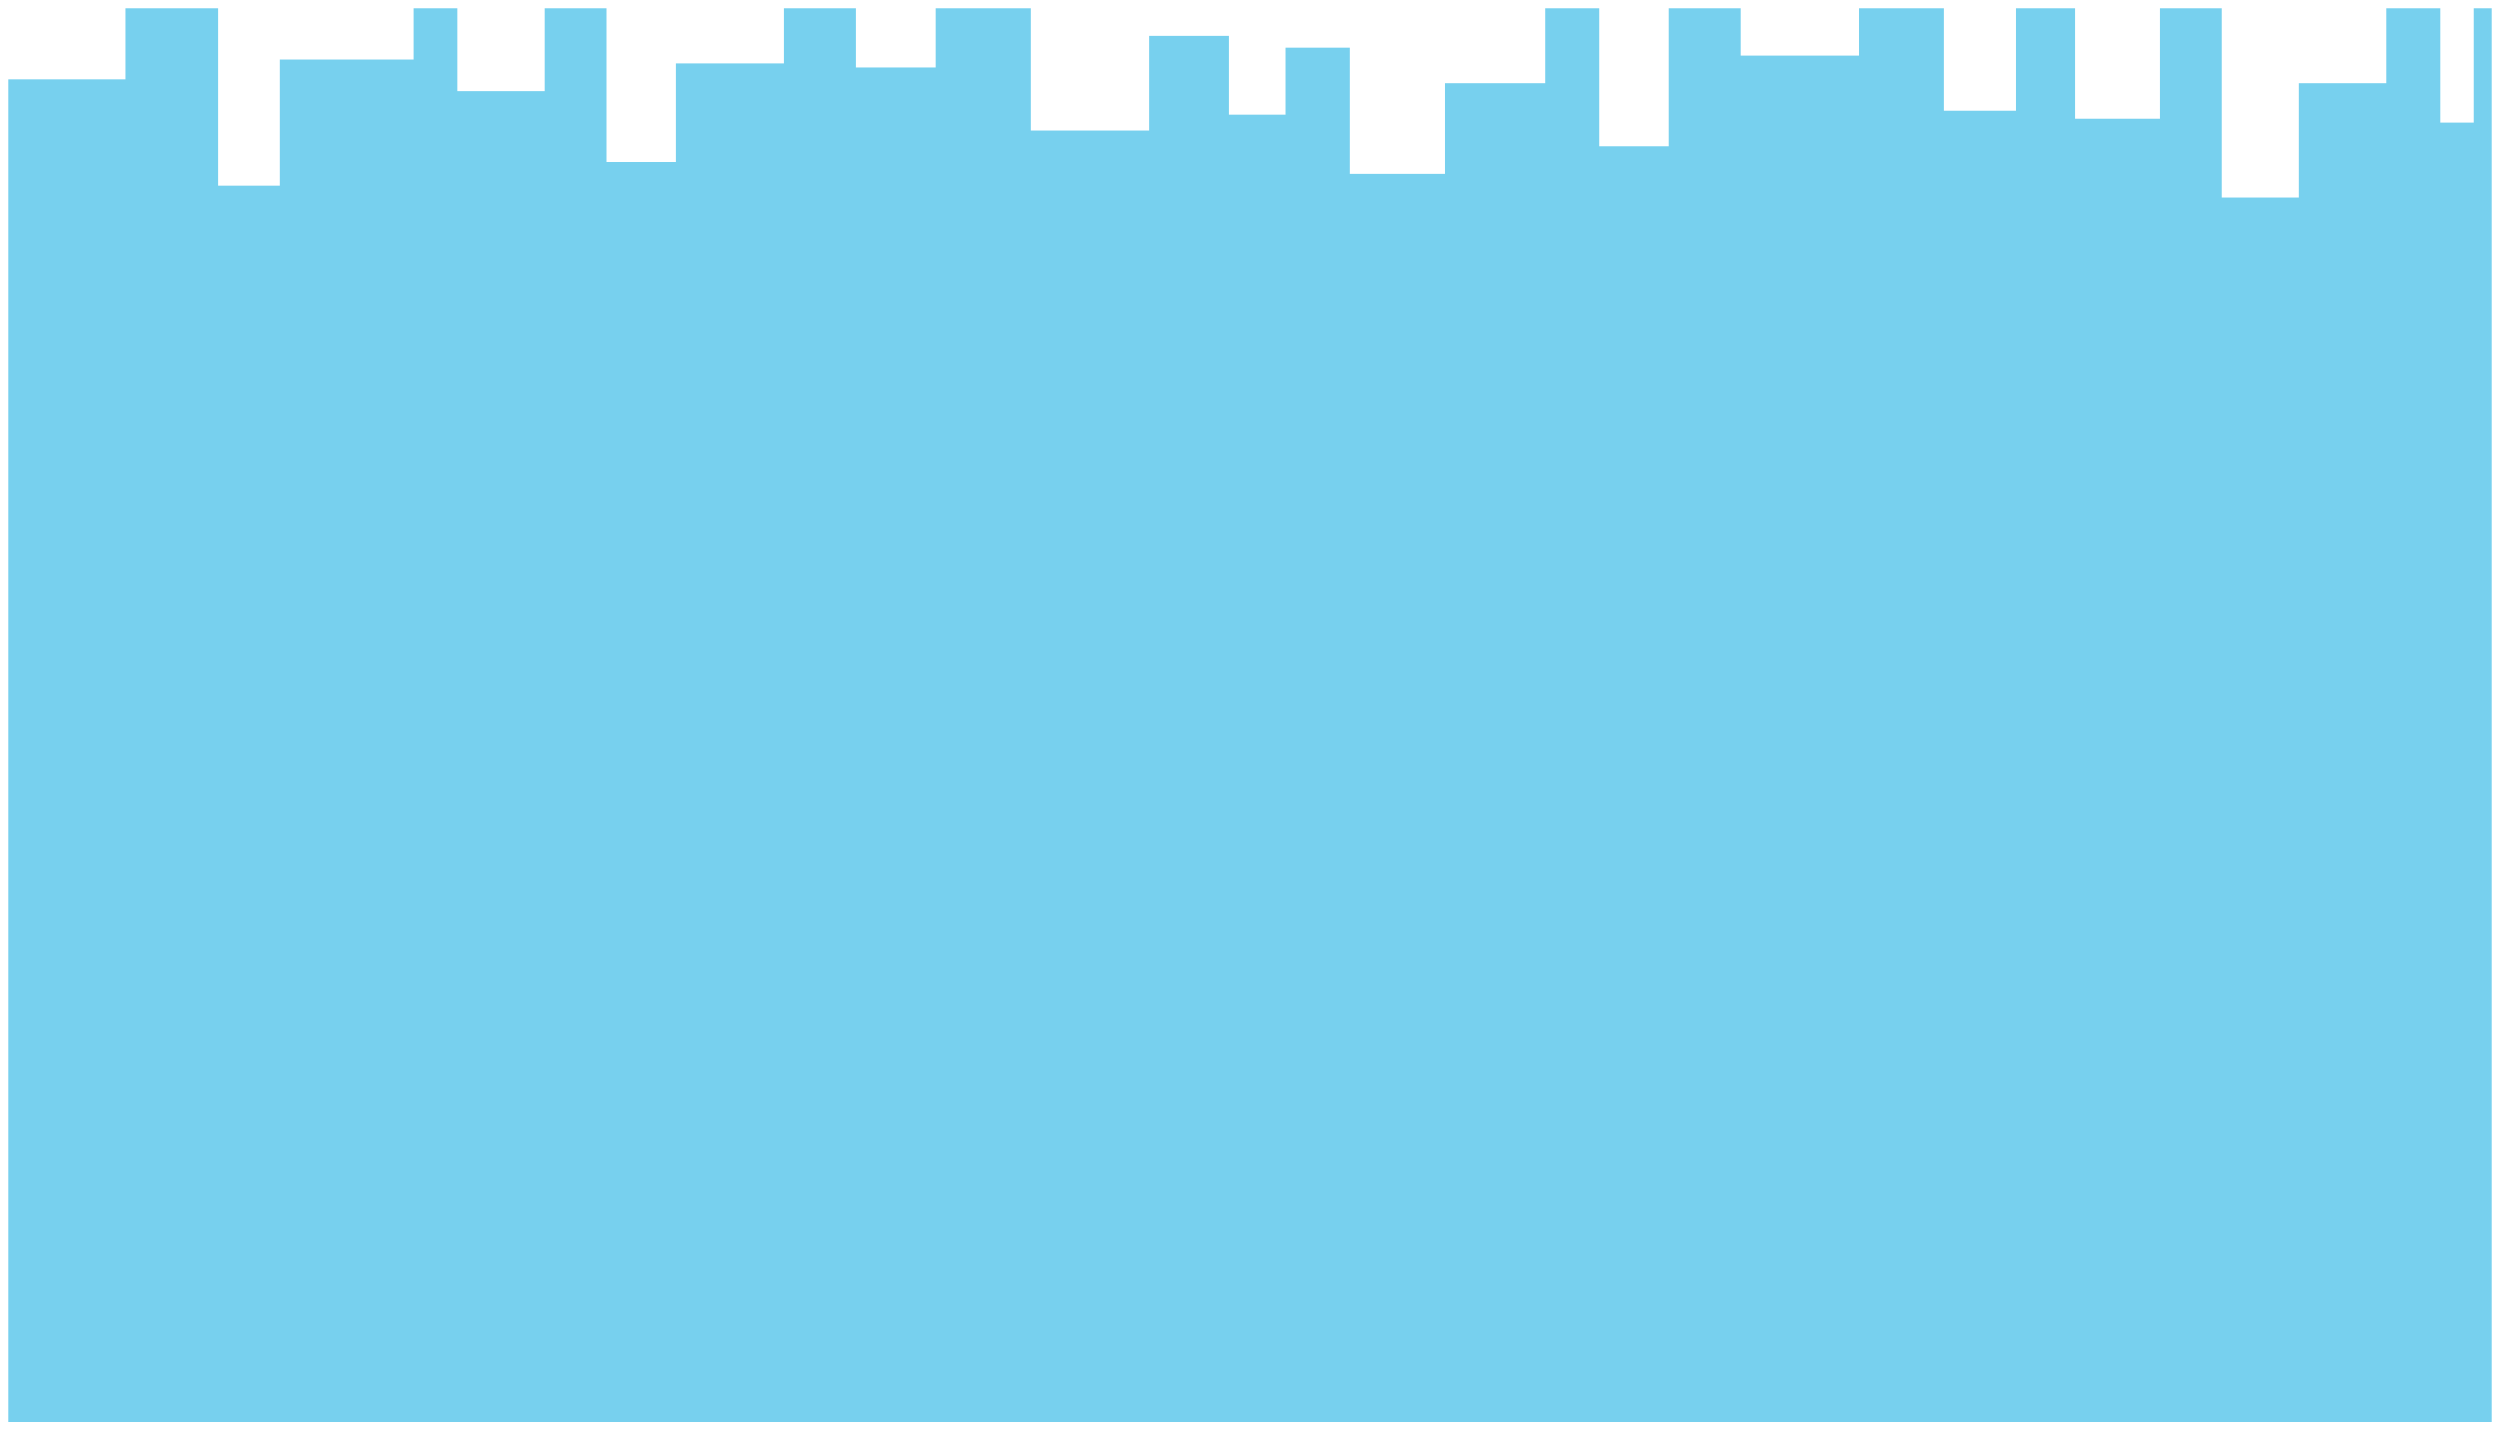 <svg xmlns="http://www.w3.org/2000/svg" width="905.394" height="518" viewBox="0 0 905.394 518"><defs><style>.a{fill:#77d0ee;}</style></defs><path class="a" d="M899.394,512V0h-6.508V41.4H880.772V0H861.211V27.131H829.535v41.4H801.622V0H779.239V39.99H748.5V0H727.1V37.115H700.992V0H670.257V17.146H627.409V0h-26.07V49.975H576.172V0H556.61V27.131h-36.3V59.959H485.849V14.271H462.563V38.527h-20.5V9.985H413.169V44.276H370.321V0H335.862V21.432H306.971V0H280.9V19.97H241.777v35.7H216.648V0H194.264V30H162.627V0H146.789V18.558H98.336V64.246H75.99V0H42.434V25.719H0V512Z" transform="translate(3 3)"/></svg>